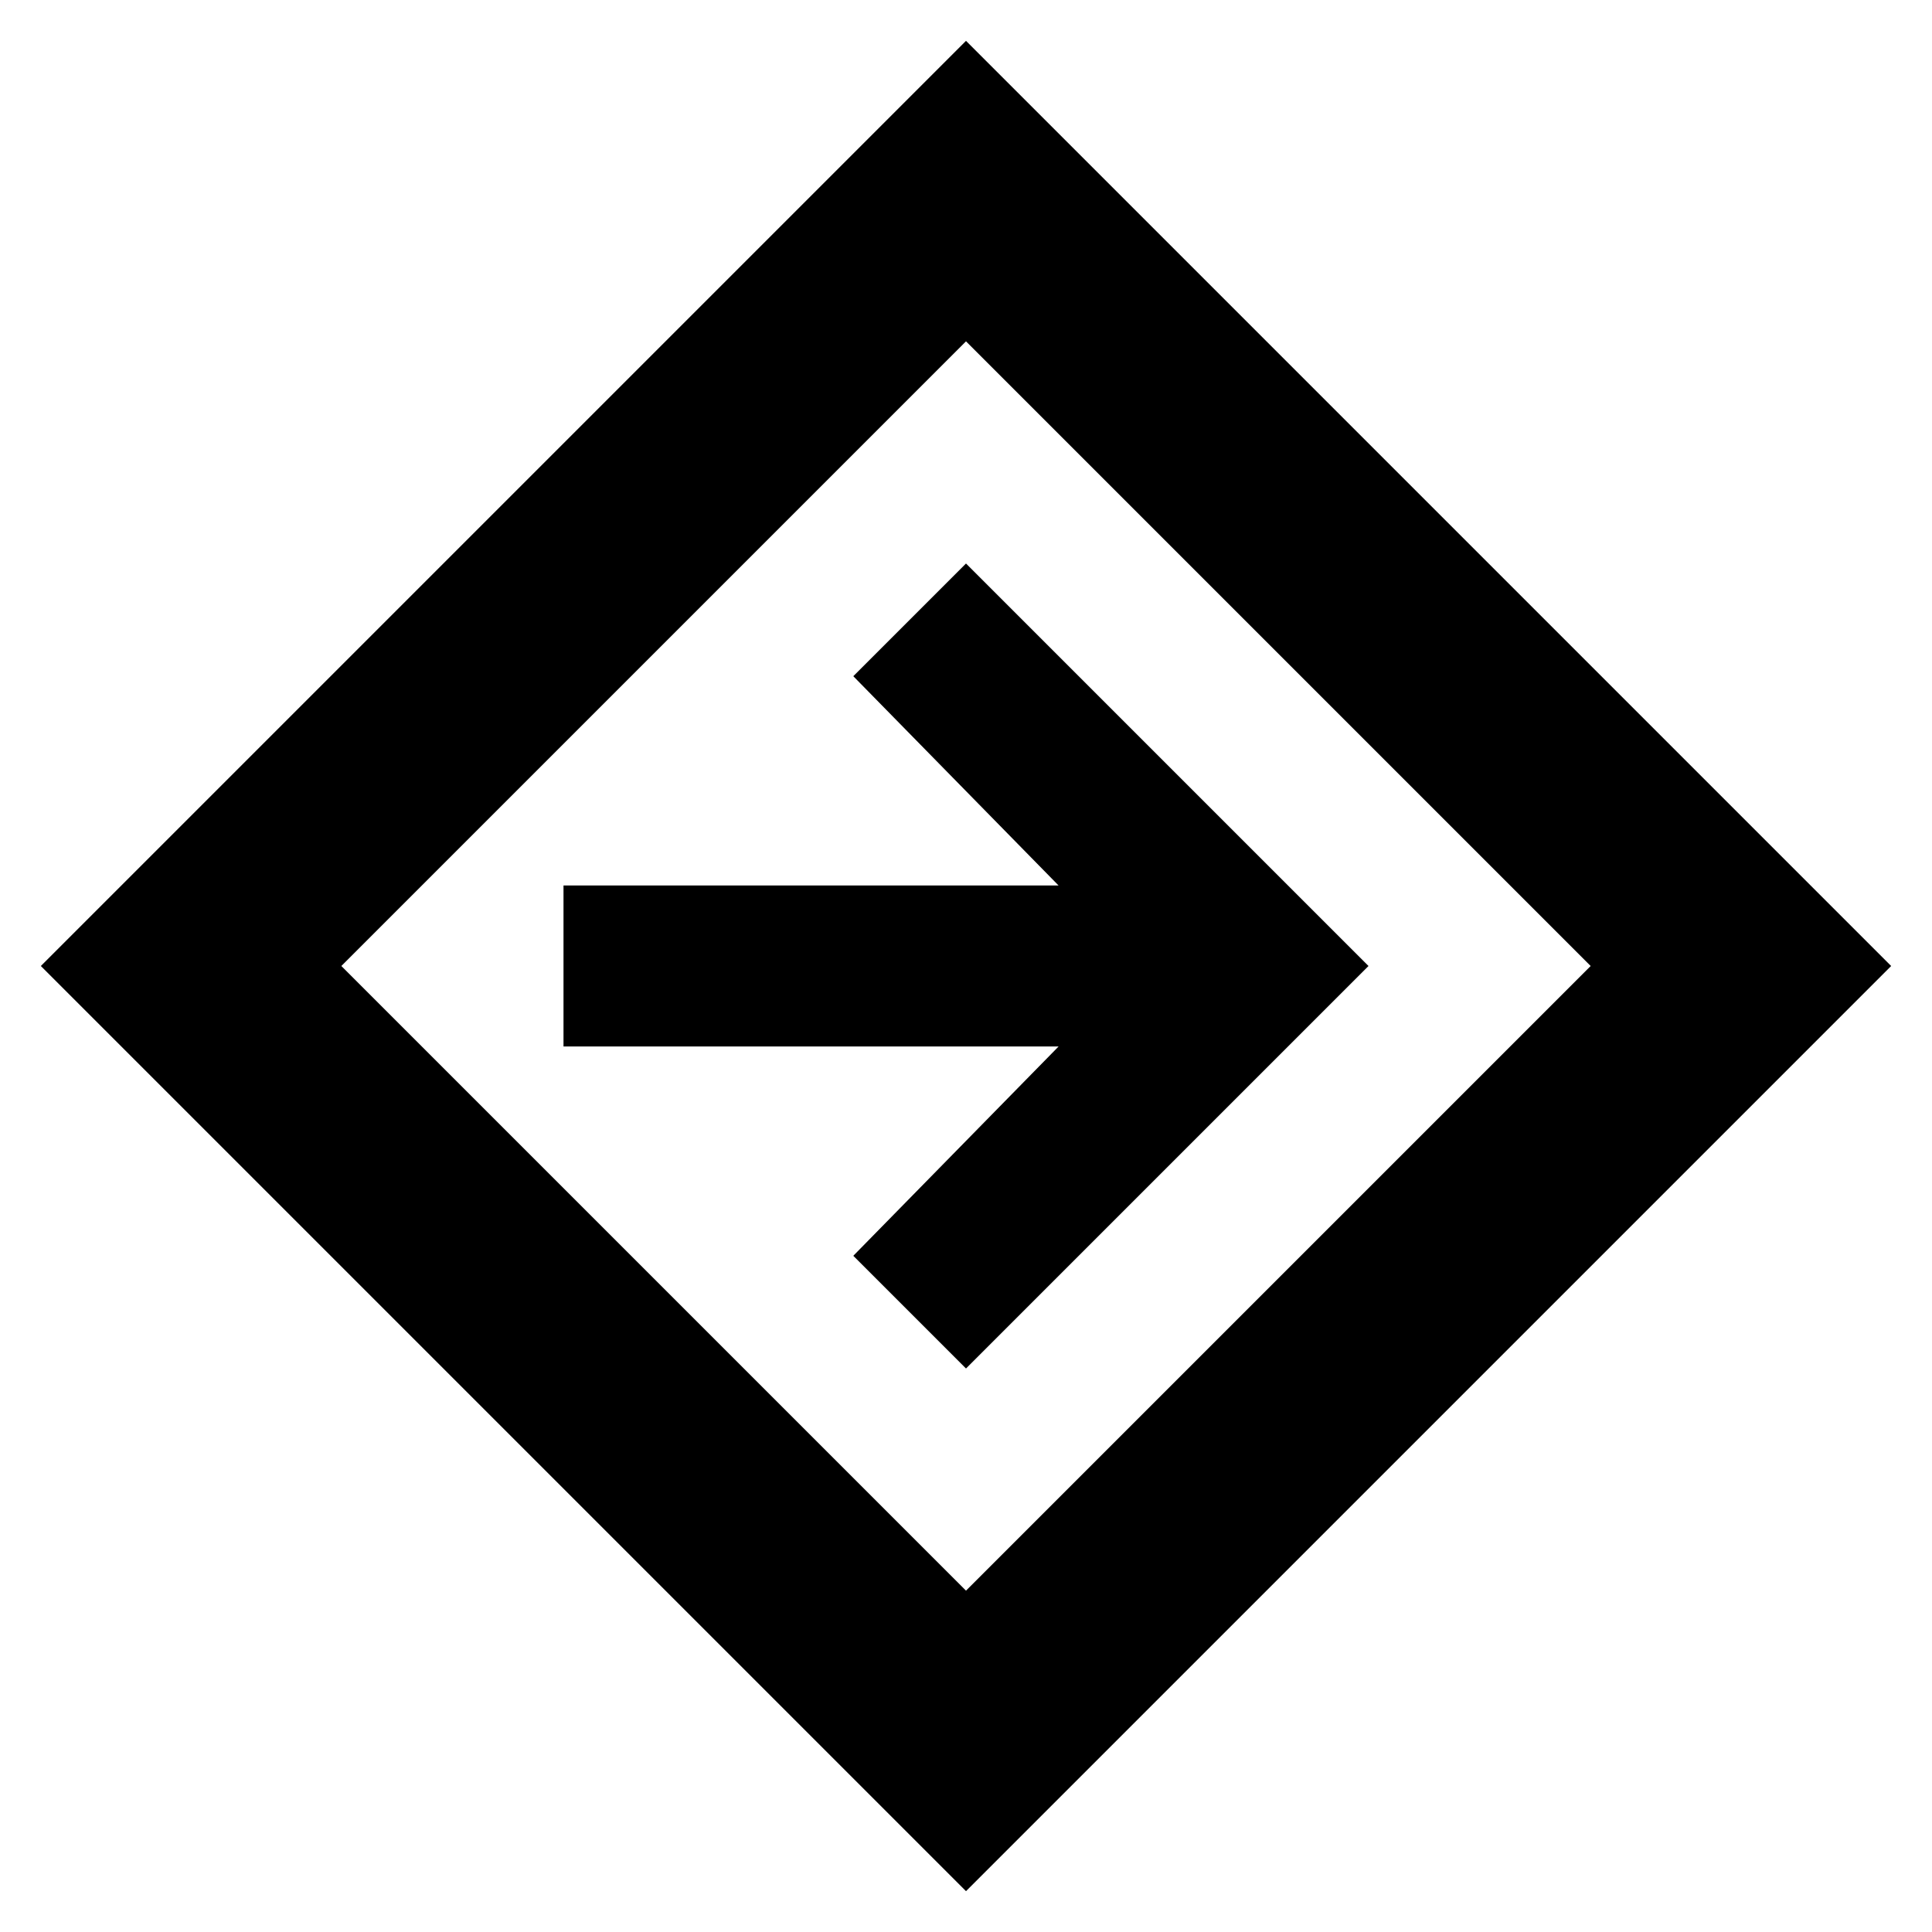 <svg xmlns="http://www.w3.org/2000/svg" height="24" viewBox="0 -960 960 960" width="24"><path d="M480-20.3 20.3-480 480-939.7 939.7-480 480-20.3Zm0-149.31L790.39-480 480-790.39 169.61-480 480-169.61ZM480-280l200-200-200-200-56 56 102 104H280v80h246L424-336l56 56Zm0-200Z"/></svg>